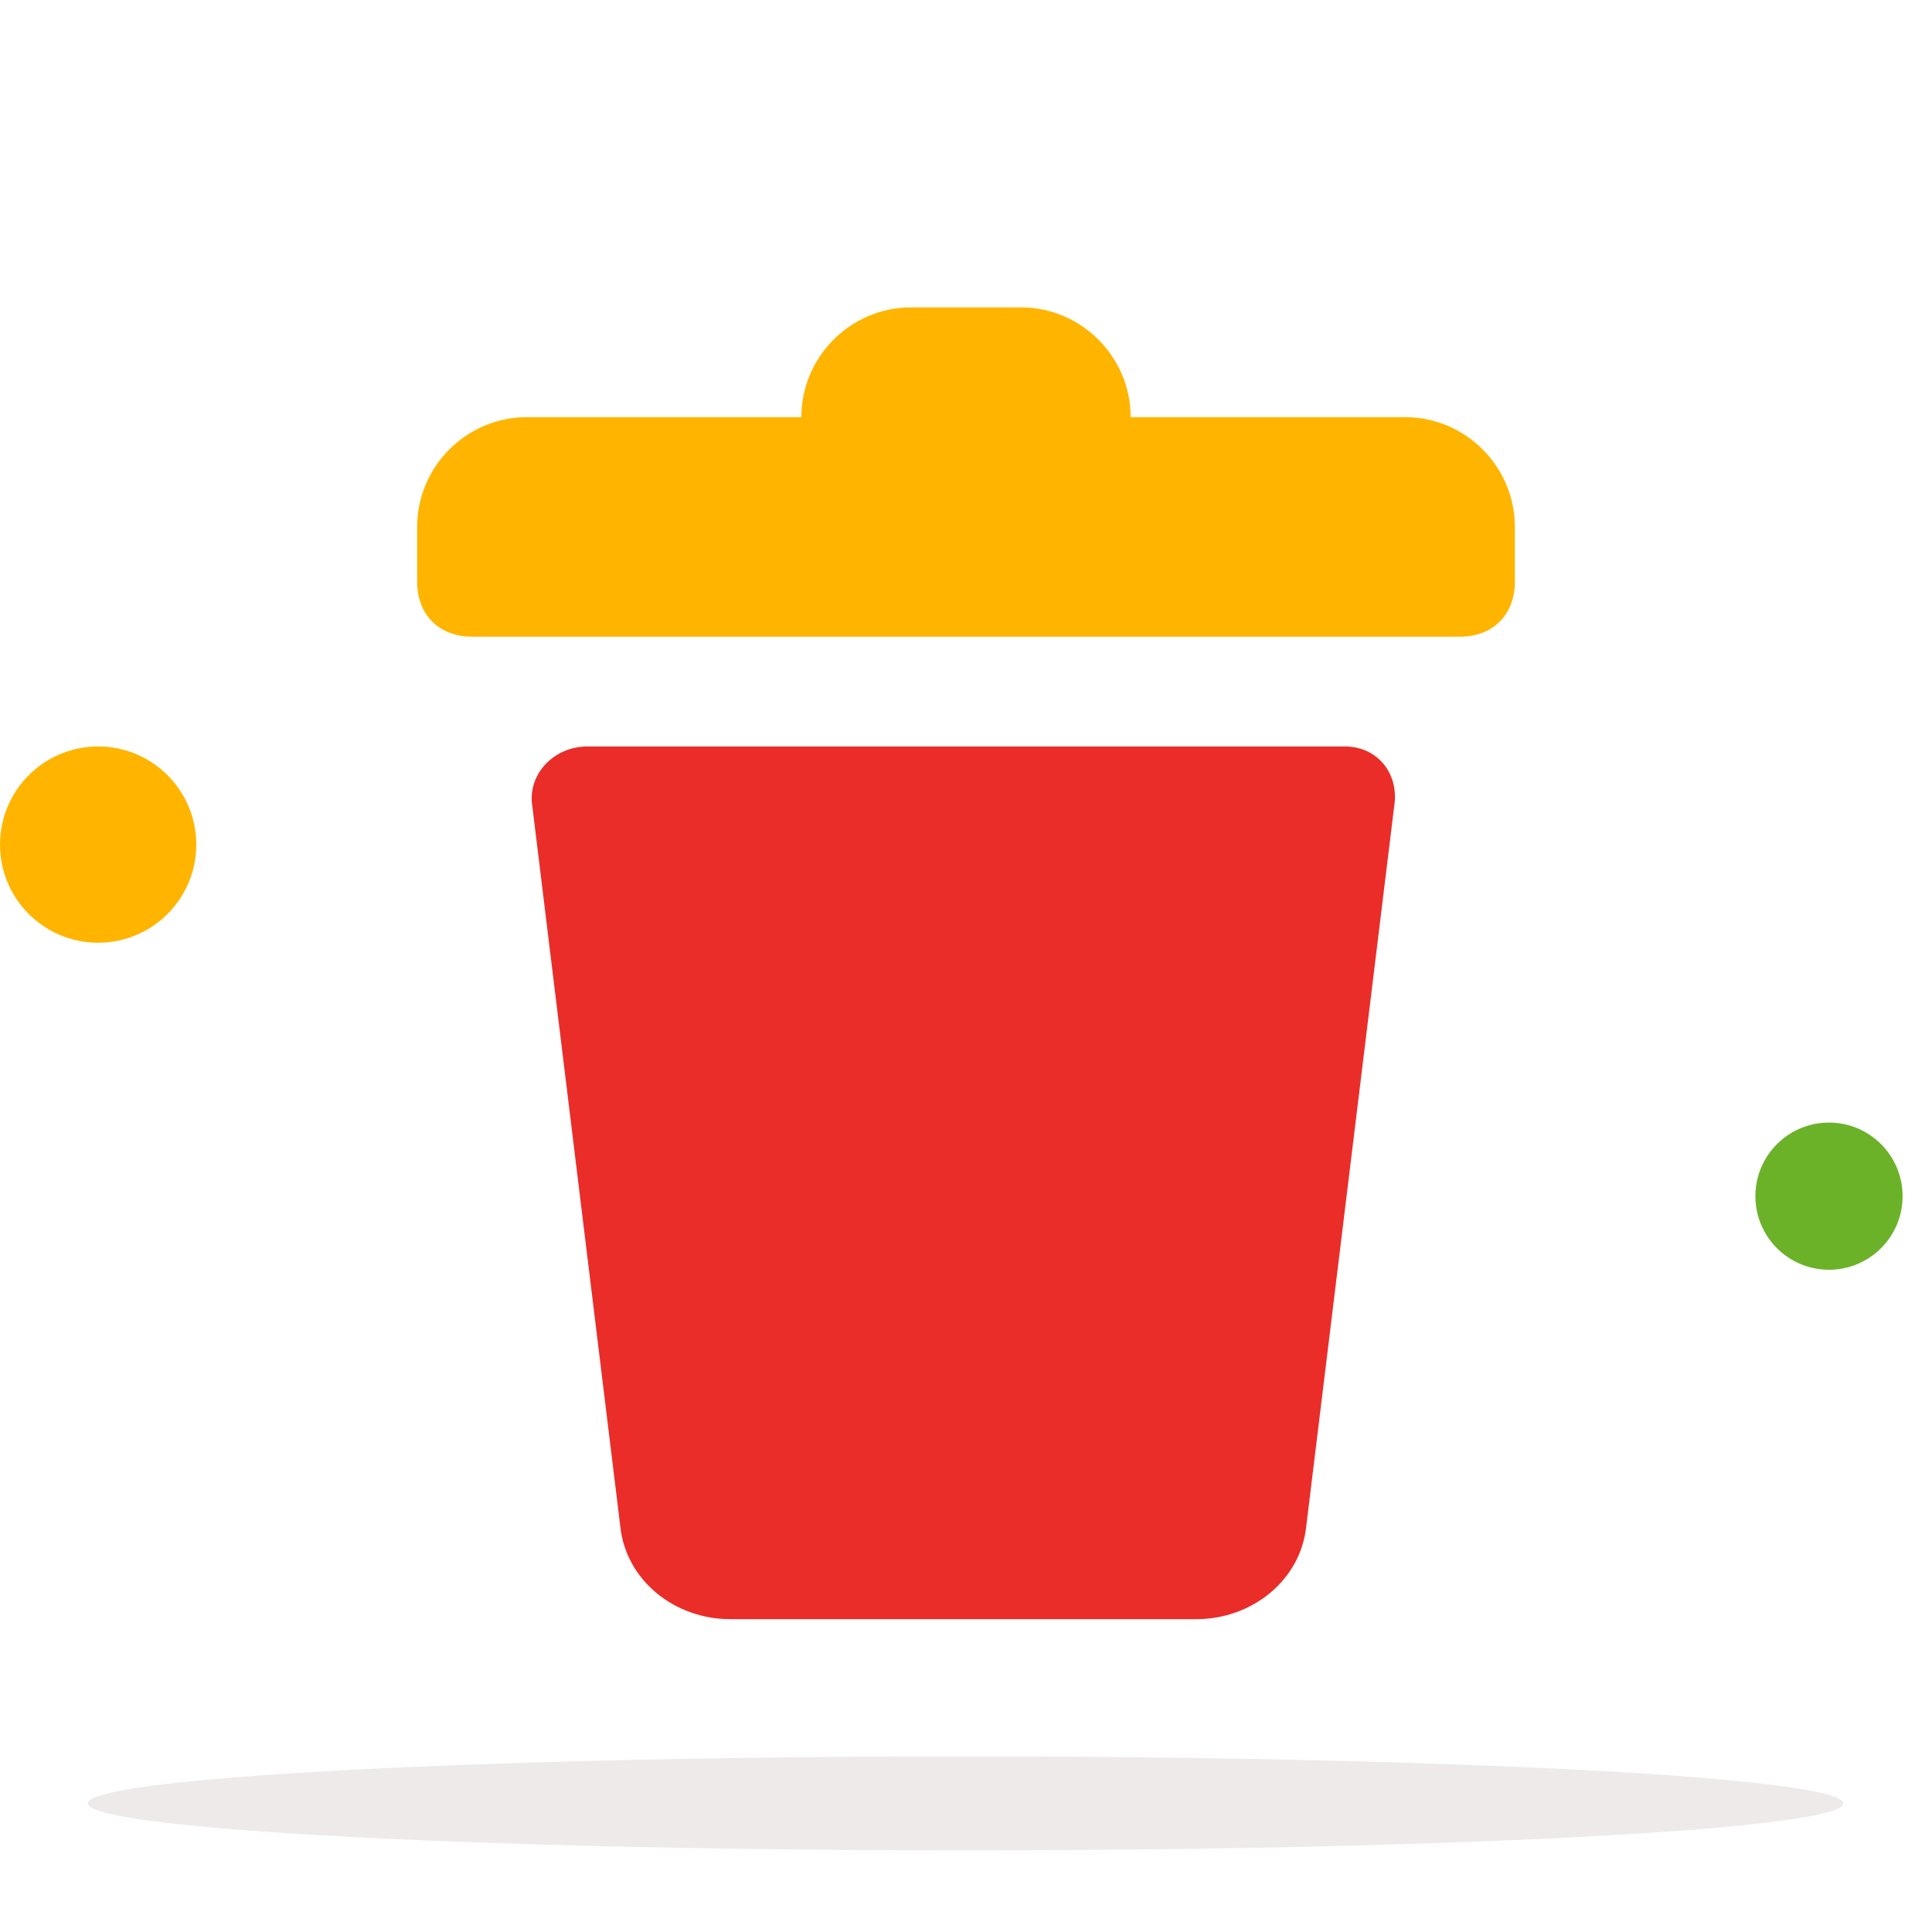 <svg width="44" height="44" viewBox="0 0 44 30" fill="none" xmlns="http://www.w3.org/2000/svg">
<path d="M30.625 10H13.375C12.625 10 12 10.625 12.125 11.375L14.125 27.75C14.25 29 15.375 29.875 16.625 29.875H27.25C28.5 29.875 29.625 29 29.75 27.75L31.75 11.375C31.875 10.625 31.375 10 30.625 10Z" fill="#EA2D29"/>
<path d="M32 2.5H25.75C25.75 1.125 24.625 0 23.25 0H20.75C19.375 0 18.25 1.125 18.25 2.5H12C10.625 2.5 9.5 3.625 9.5 5V6.25C9.5 7 10 7.5 10.75 7.5H33.25C34 7.5 34.5 7 34.5 6.25V5C34.5 3.625 33.375 2.5 32 2.5Z" fill="#FFB500"/>
<ellipse cx="21.989" cy="34.071" rx="19.989" ry="1.071" fill="#622D2C" fill-opacity="0.1"/>
<ellipse cx="2.235" cy="12.235" rx="2.235" ry="2.235" fill="#FFB500"/>
<ellipse cx="41.654" cy="20.242" rx="1.676" ry="1.676" fill="#6BB229"/>
</svg>
